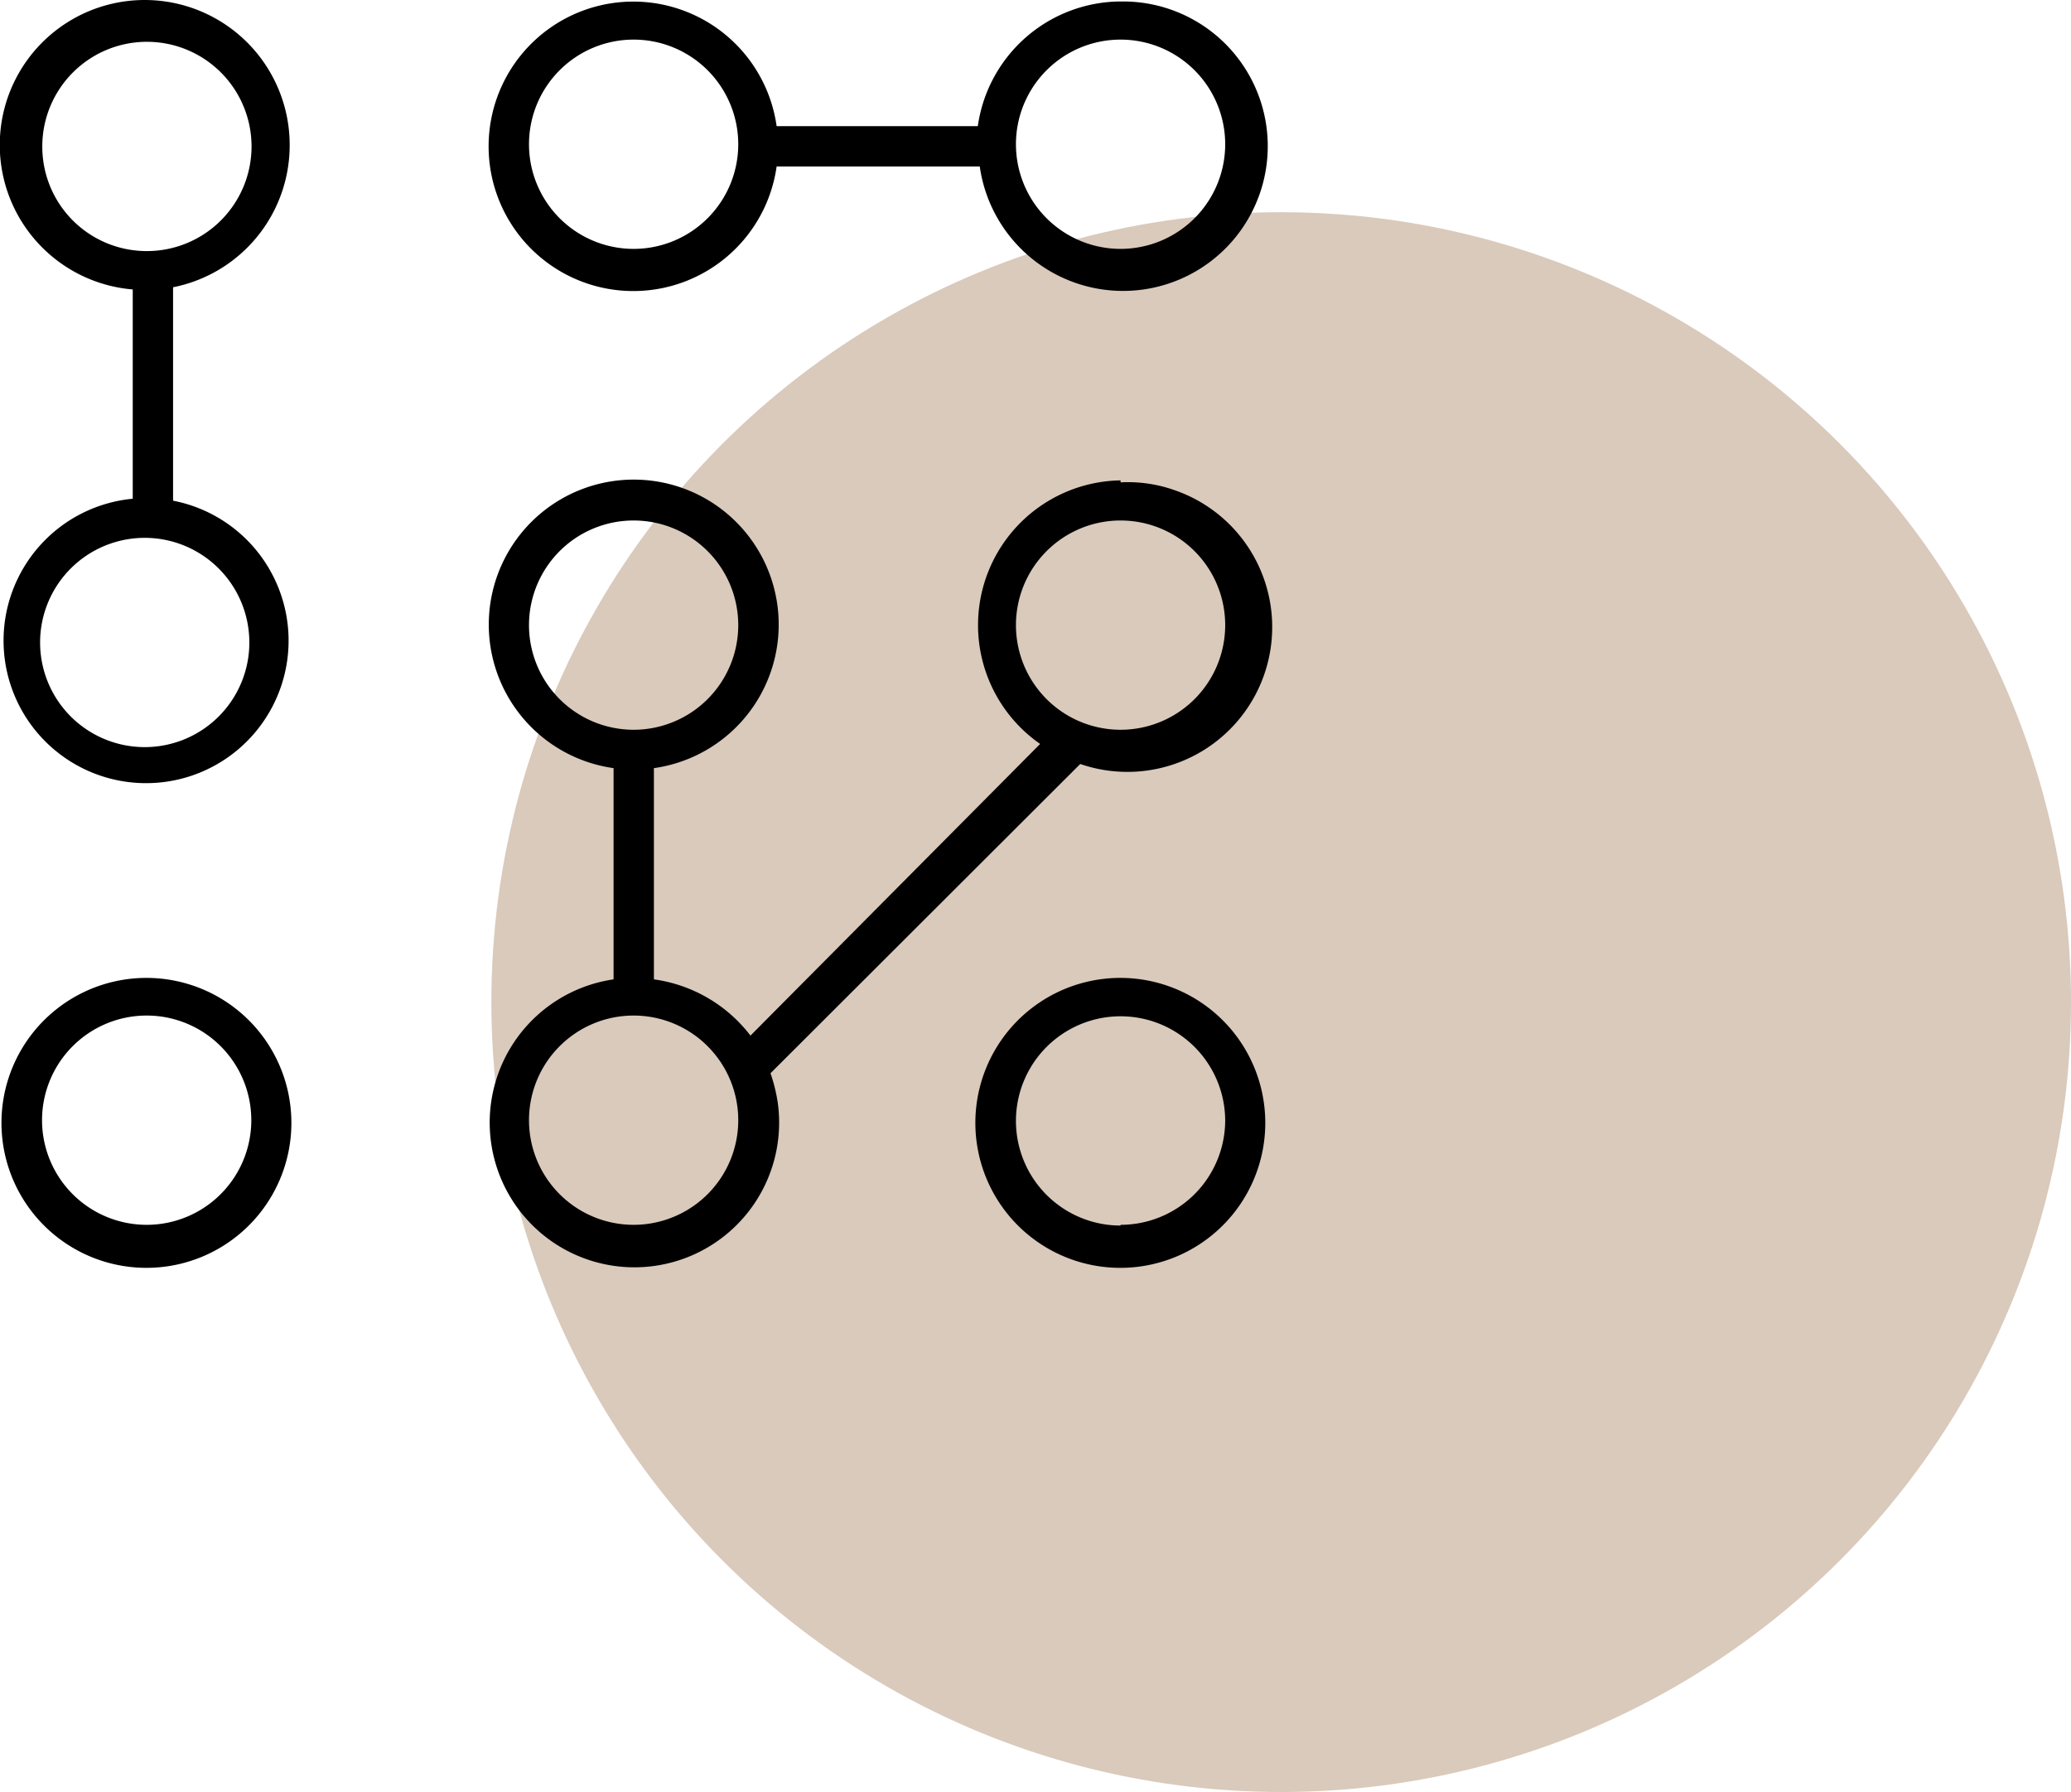 <svg xmlns="http://www.w3.org/2000/svg" viewBox="0 0 84.72 73.31"><defs><style>.cls-1{fill:#d9cabc;}</style></defs><title>Asset 50</title><g id="Layer_2" data-name="Layer 2"><g id="Layer_1-2" data-name="Layer 1"><circle class="cls-1" cx="52.41" cy="40.99" r="32.31"/><path d="M45.84.06A5.93,5.93,0,0,0,40,5.16H31.77a5.92,5.92,0,1,0,0,1.65h8.31A5.92,5.92,0,1,0,45.92.06ZM25.92,10.18A4.28,4.28,0,1,1,30.2,5.9a4.28,4.28,0,0,1-4.28,4.28Zm19.92,0A4.28,4.28,0,1,1,50.12,5.9h0A4.28,4.28,0,0,1,45.84,10.18Z"/><path d="M6,40a5.93,5.93,0,1,0,5.92,5.93h0A5.93,5.93,0,0,0,6,40ZM6,50.1a4.28,4.28,0,1,1,4.28-4.28h0A4.28,4.28,0,0,1,6,50.1Z"/><path d="M45.84,19.65a5.92,5.92,0,0,0-3.29,10.78L30.7,42.36a6,6,0,0,0-3.95-2.3V31.42a5.93,5.93,0,1,0-1.65,0v8.64a5.92,5.92,0,1,0,6.71,5,6.79,6.79,0,0,0-.29-1.16L44.19,31.25a5.92,5.92,0,1,0,3.86-11.2,5.73,5.73,0,0,0-2.21-.32Zm-24.2,5.92a4.28,4.28,0,1,1,4.28,4.28,4.28,4.28,0,0,1-4.28-4.28ZM25.92,50.1a4.28,4.28,0,1,1,4.28-4.28h0A4.28,4.28,0,0,1,25.92,50.1ZM45.84,29.85a4.28,4.28,0,1,1,4.28-4.28h0A4.28,4.28,0,0,1,45.84,29.85Z"/><path d="M45.84,40a5.93,5.93,0,1,0,5.92,5.93h0A5.93,5.93,0,0,0,45.84,40Zm0,10.13a4.28,4.28,0,1,1,4.28-4.28h0A4.28,4.28,0,0,1,45.84,50.1Z"/><path d="M11.85,6a5.93,5.93,0,1,0-6.42,5.84v8.56a5.83,5.83,0,1,0,1.65.08V11.75A5.92,5.92,0,0,0,11.85,6ZM1.73,6A4.28,4.28,0,1,1,6,10.27,4.27,4.27,0,0,1,1.73,6ZM10.2,26.23A4.28,4.28,0,1,1,5.92,22a4.28,4.28,0,0,1,4.28,4.28Z"/></g></g></svg>